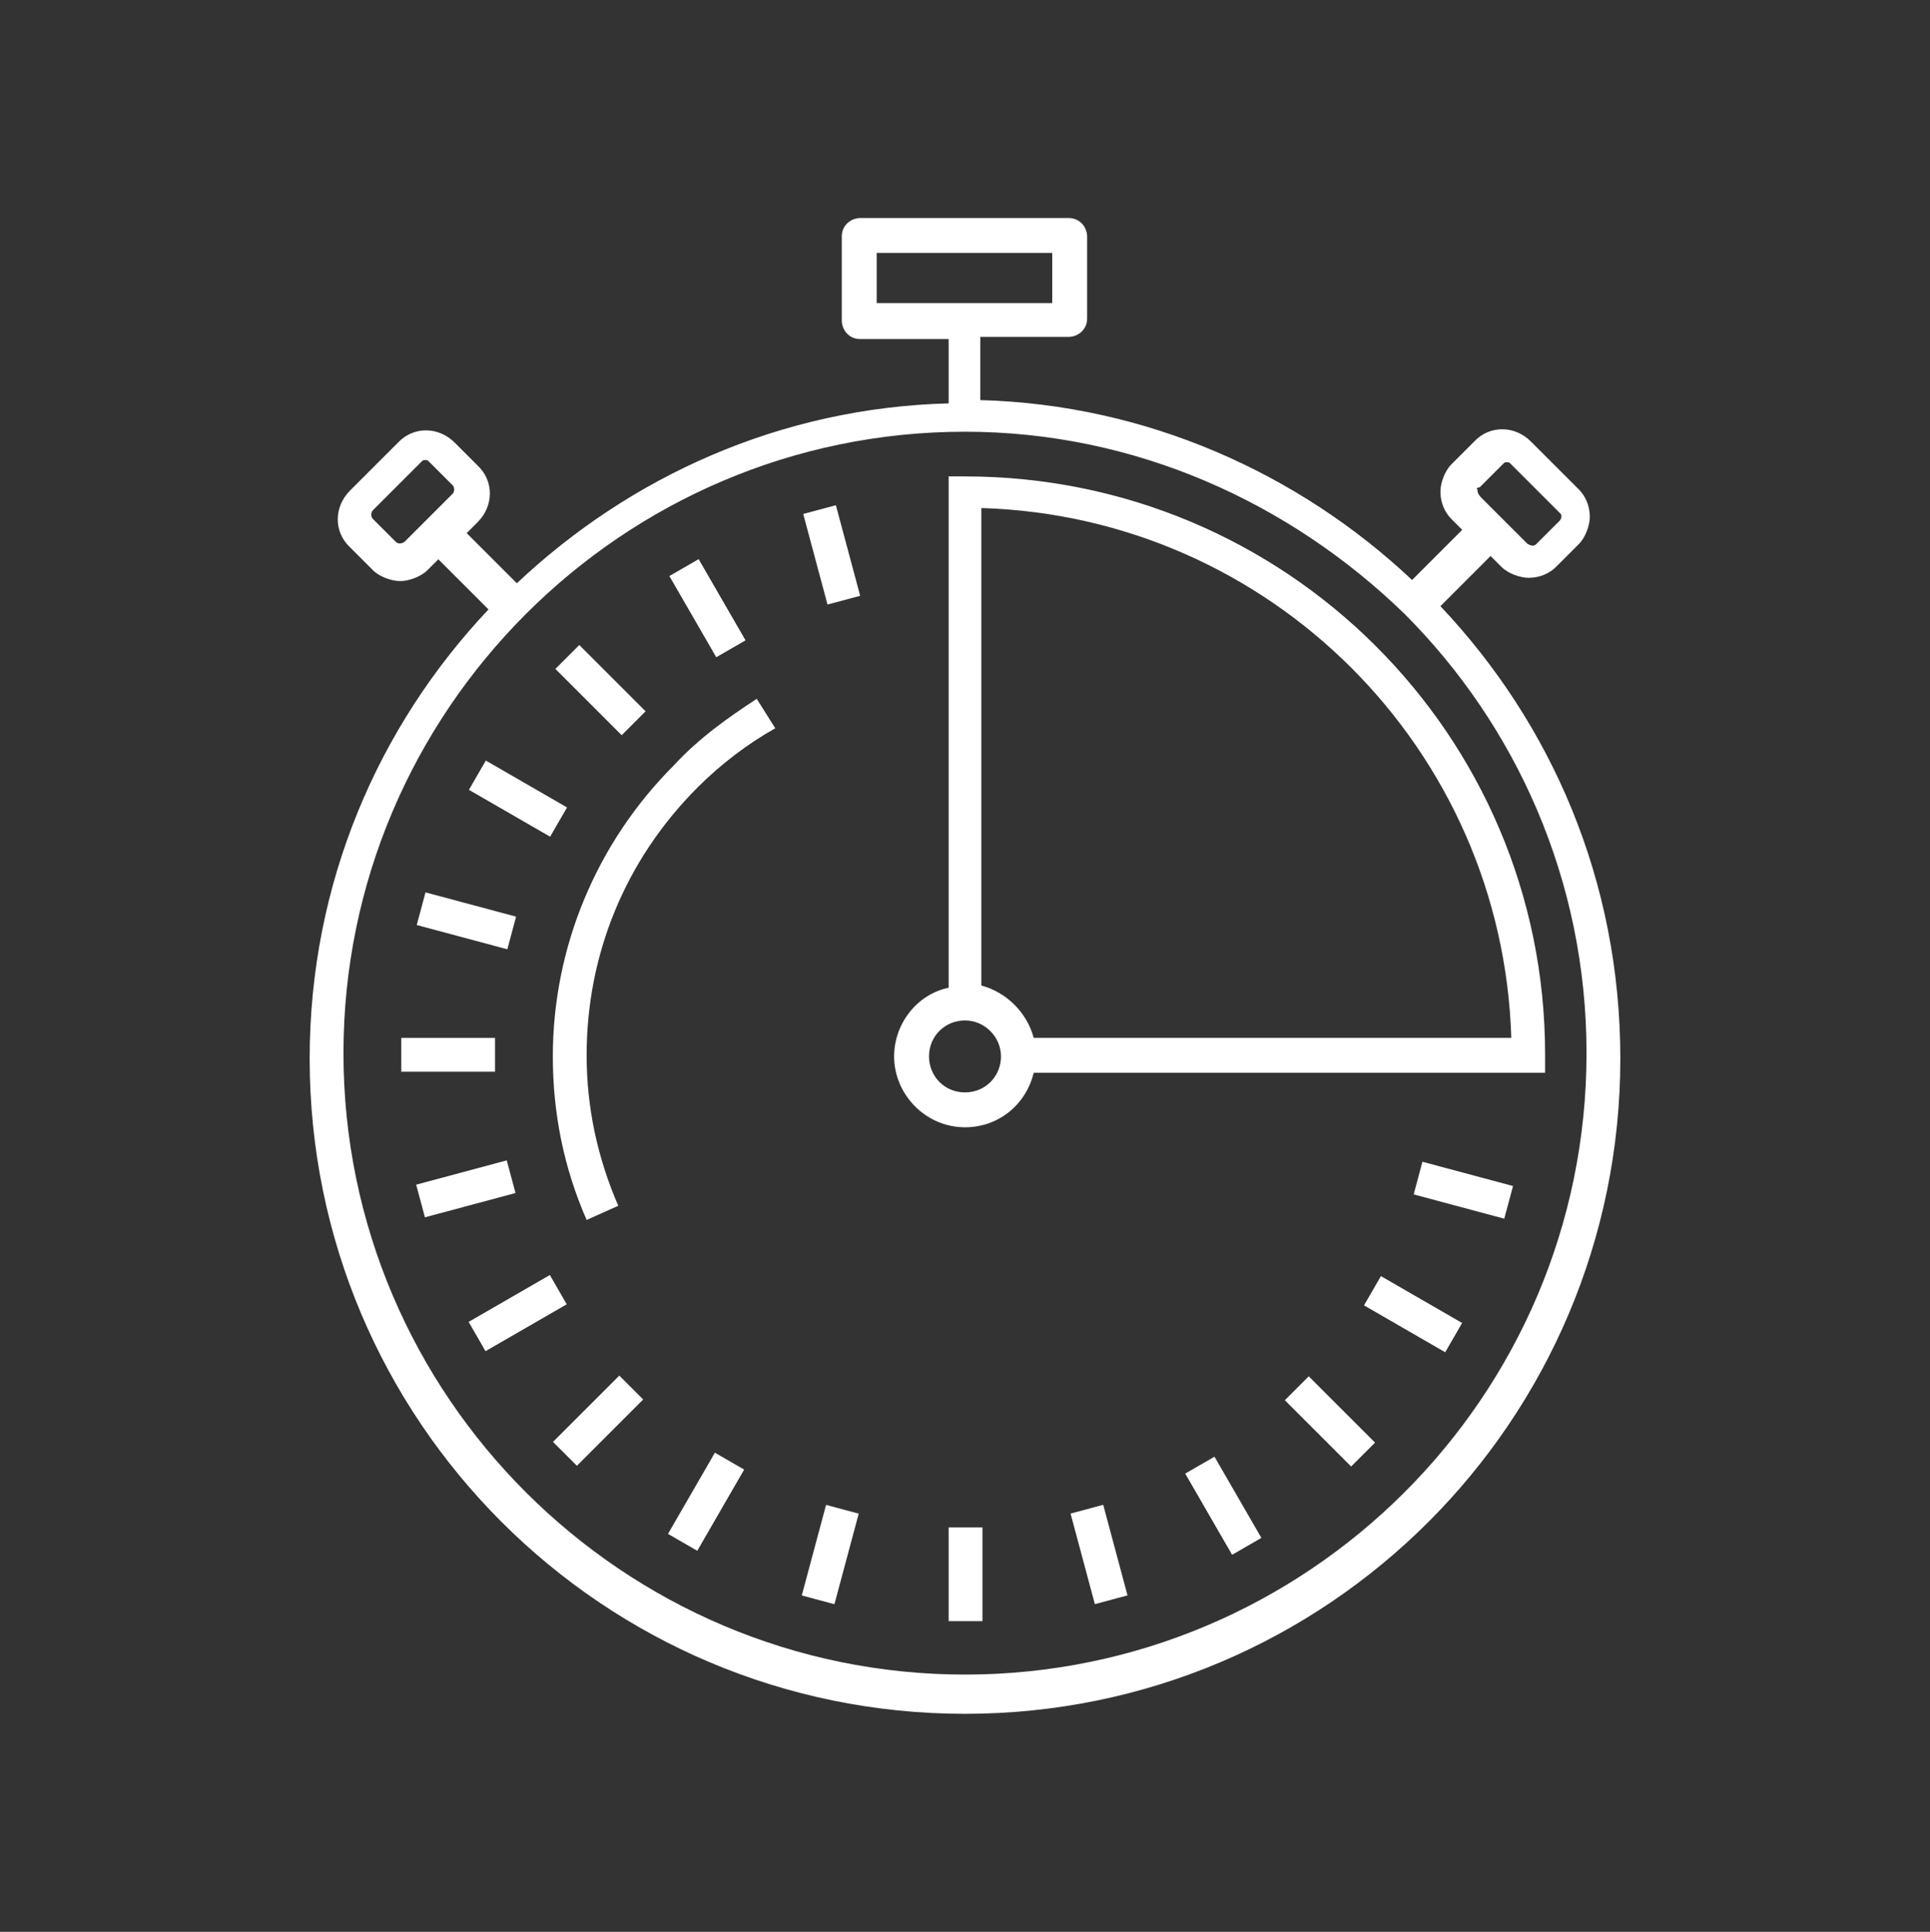 <?xml version="1.0" encoding="utf-8"?>
<!-- Generator: Adobe Illustrator 22.0.1, SVG Export Plug-In . SVG Version: 6.00 Build 0)  -->
<svg version="1.1" id="Layer_1" xmlns="http://www.w3.org/2000/svg" xmlns:xlink="http://www.w3.org/1999/xlink" x="0px" y="0px"
	 viewBox="0 0 177 177.2" style="enable-background:new 0 0 177 177.2;" xml:space="preserve">
<rect x="0" y="0" width="177" height="177.2" fill="#333333" stroke="none"/>
<style type="text/css">
	.st0{fill:#FFFFFF;}
</style>
<g>
	<path class="st0" d="M132.1,55.6l4.6-4.6l1,1c0.6,0.6,1.7,1,2.5,1c1,0,1.9-0.4,2.5-1l2.1-2.1c0.6-0.6,1-1.7,1-2.5
		c0-1-0.4-1.9-1-2.5l-4.4-4.4c-1.5-1.5-3.8-1.5-5.2,0l-2.1,2.1c-0.6,0.6-1,1.7-1,2.5c0,1,0.4,1.9,1,2.5l1,1l-4.6,4.6
		c-10.4-9.8-24.4-16.1-39.6-16.5v-5.8h8.1c0.8,0,1.7-0.6,1.7-1.7v-7.5c0-0.8-0.6-1.7-1.7-1.7H78.9c-0.8,0-1.7,0.6-1.7,1.7v7.7
		c0,0.8,0.6,1.7,1.7,1.7H87V37c-15.4,0.4-29.2,6.7-39.6,16.5l-4.6-4.6l1-1c1.5-1.5,1.5-3.8,0-5.2l-2.1-2.1c-1.5-1.5-3.8-1.5-5.2,0
		l-4.4,4.4c-1.5,1.5-1.5,3.8,0,5.2l2.1,2.1c0.6,0.6,1.7,1,2.5,1s1.9-0.4,2.5-1l1-1l4.6,4.6C34.7,66.6,28.4,81,28.4,97.1
		c0,33.2,26.9,60.1,60.1,60.1s60.1-26.9,60.1-60.1C148.6,80.8,142.3,66.4,132.1,55.6z M135.7,44.7l2.1-2.1c0.2-0.2,0.2-0.2,0.4-0.2
		c0.2,0,0.2,0,0.4,0.2L143,47c0.2,0.2,0.2,0.2,0.2,0.4c0,0,0,0.2-0.2,0.4l-2.1,2.1c-0.2,0.2-0.4,0.2-0.8,0l-2.1-2.1l0,0l0,0
		l-2.1-2.1c-0.4-0.4-0.4-0.6-0.4-0.8C135.4,44.9,135.4,44.7,135.7,44.7z M80.4,23.2h16.1v4.6H80.4V23.2z M36.3,49.7l-2.1-2.1
		c-0.2-0.2-0.2-0.6,0-0.8l4.4-4.4c0.2-0.2,0.2-0.2,0.4-0.2s0.2,0,0.4,0.2l2.1,2.1c0.2,0.2,0.2,0.6,0,0.8l-4.4,4.4
		C36.8,49.9,36.5,49.9,36.3,49.7z M88.5,153.6c-31.3,0-57-25.5-57-57c0-31.3,25.5-57,57-57c15.6,0,29.8,6.5,40.3,16.7l0,0l0,0
		c10.2,10.2,16.7,24.4,16.7,40.3C145.5,128.2,119.8,153.6,88.5,153.6z"/>
	<path class="st0" d="M61.8,70.2c-7.1,7.1-11.1,16.7-11.1,26.7c0,5.2,1,10.2,3.1,15l2.9-1.3c-1.9-4.4-2.9-9-2.9-13.8
		c0-9.2,3.5-17.9,10.2-24.6c2.1-2.1,4.6-4,7.1-5.4l-1.7-2.7C66.8,65.8,64.1,67.7,61.8,70.2z"/>
	
		<rect x="74.7" y="46.6" transform="matrix(0.966 -0.259 0.259 0.966 -10.566 21.476)" class="st0" width="3.1" height="8.6"/>
	<rect x="63.3" y="51.5" transform="matrix(0.866 -0.5 0.5 0.866 -19.18 39.889)" class="st0" width="3.1" height="8.6"/>
	<rect x="53.5" y="59" transform="matrix(0.707 -0.707 0.707 0.707 -28.603 57.468)" class="st0" width="3.1" height="8.6"/>
	<rect x="45.9" y="69" transform="matrix(0.5 -0.866 0.866 0.5 -39.699 77.696)" class="st0" width="3.1" height="8.6"/>
	
		<rect x="41.2" y="80.2" transform="matrix(0.259 -0.966 0.966 0.259 -49.924 103.875)" class="st0" width="3.1" height="8.6"/>
	<rect x="36.8" y="95.2" class="st0" width="8.6" height="3.1"/>
	
		<rect x="38.4" y="107.5" transform="matrix(0.966 -0.259 0.259 0.966 -26.77 14.764)" class="st0" width="8.6" height="3.1"/>
	<rect x="43.2" y="118.9" transform="matrix(0.866 -0.5 0.5 0.866 -53.883 39.884)" class="st0" width="8.6" height="3.1"/>
	
		<rect x="50.6" y="128.8" transform="matrix(0.707 -0.707 0.707 0.707 -76.12 76.969)" class="st0" width="8.6" height="3.1"/>
	
		<rect x="60.5" y="136.2" transform="matrix(0.5 -0.866 0.866 0.5 -86.937 124.988)" class="st0" width="8.6" height="3.1"/>
	
		<rect x="71.9" y="141.1" transform="matrix(0.259 -0.966 0.966 0.259 -81.394 179.254)" class="st0" width="8.6" height="3.1"/>
	<rect x="87" y="140.1" class="st0" width="3.1" height="8.6"/>
	
		<rect x="99.2" y="138.3" transform="matrix(0.966 -0.259 0.259 0.966 -33.465 30.927)" class="st0" width="3.1" height="8.6"/>
	<rect x="110.6" y="133.8" transform="matrix(0.866 -0.5 0.5 0.866 -53.983 74.595)" class="st0" width="3.1" height="8.6"/>
	
		<rect x="120.4" y="126.1" transform="matrix(0.707 -0.707 0.707 0.707 -56.443 124.404)" class="st0" width="3.1" height="8.6"/>
	<rect x="128" y="116.3" transform="matrix(0.5 -0.866 0.866 0.5 -39.623 172.433)" class="st0" width="3.1" height="8.6"/>
	
		<rect x="132.6" y="104.8" transform="matrix(0.259 -0.966 0.966 0.259 -5.932 210.505)" class="st0" width="3.1" height="8.6"/>
	<path class="st0" d="M88.5,43.7H87v46.9c-2.9,0.6-5,3.3-5,6.3c0,3.5,2.9,6.5,6.5,6.5c3.1,0,5.6-2.1,6.3-5h46.9v-1.7
		C141.7,67.4,117.9,43.7,88.5,43.7z M88.5,100.2c-1.9,0-3.3-1.5-3.3-3.3c0-1.9,1.5-3.3,3.3-3.3s3.3,1.5,3.3,3.3
		C91.8,98.7,90.4,100.2,88.5,100.2z M94.8,95.2c-0.6-2.3-2.5-4.2-4.8-4.8V46.6c26.5,0.8,47.8,22.1,48.6,48.6H94.8z"/>
</g>
</svg>
